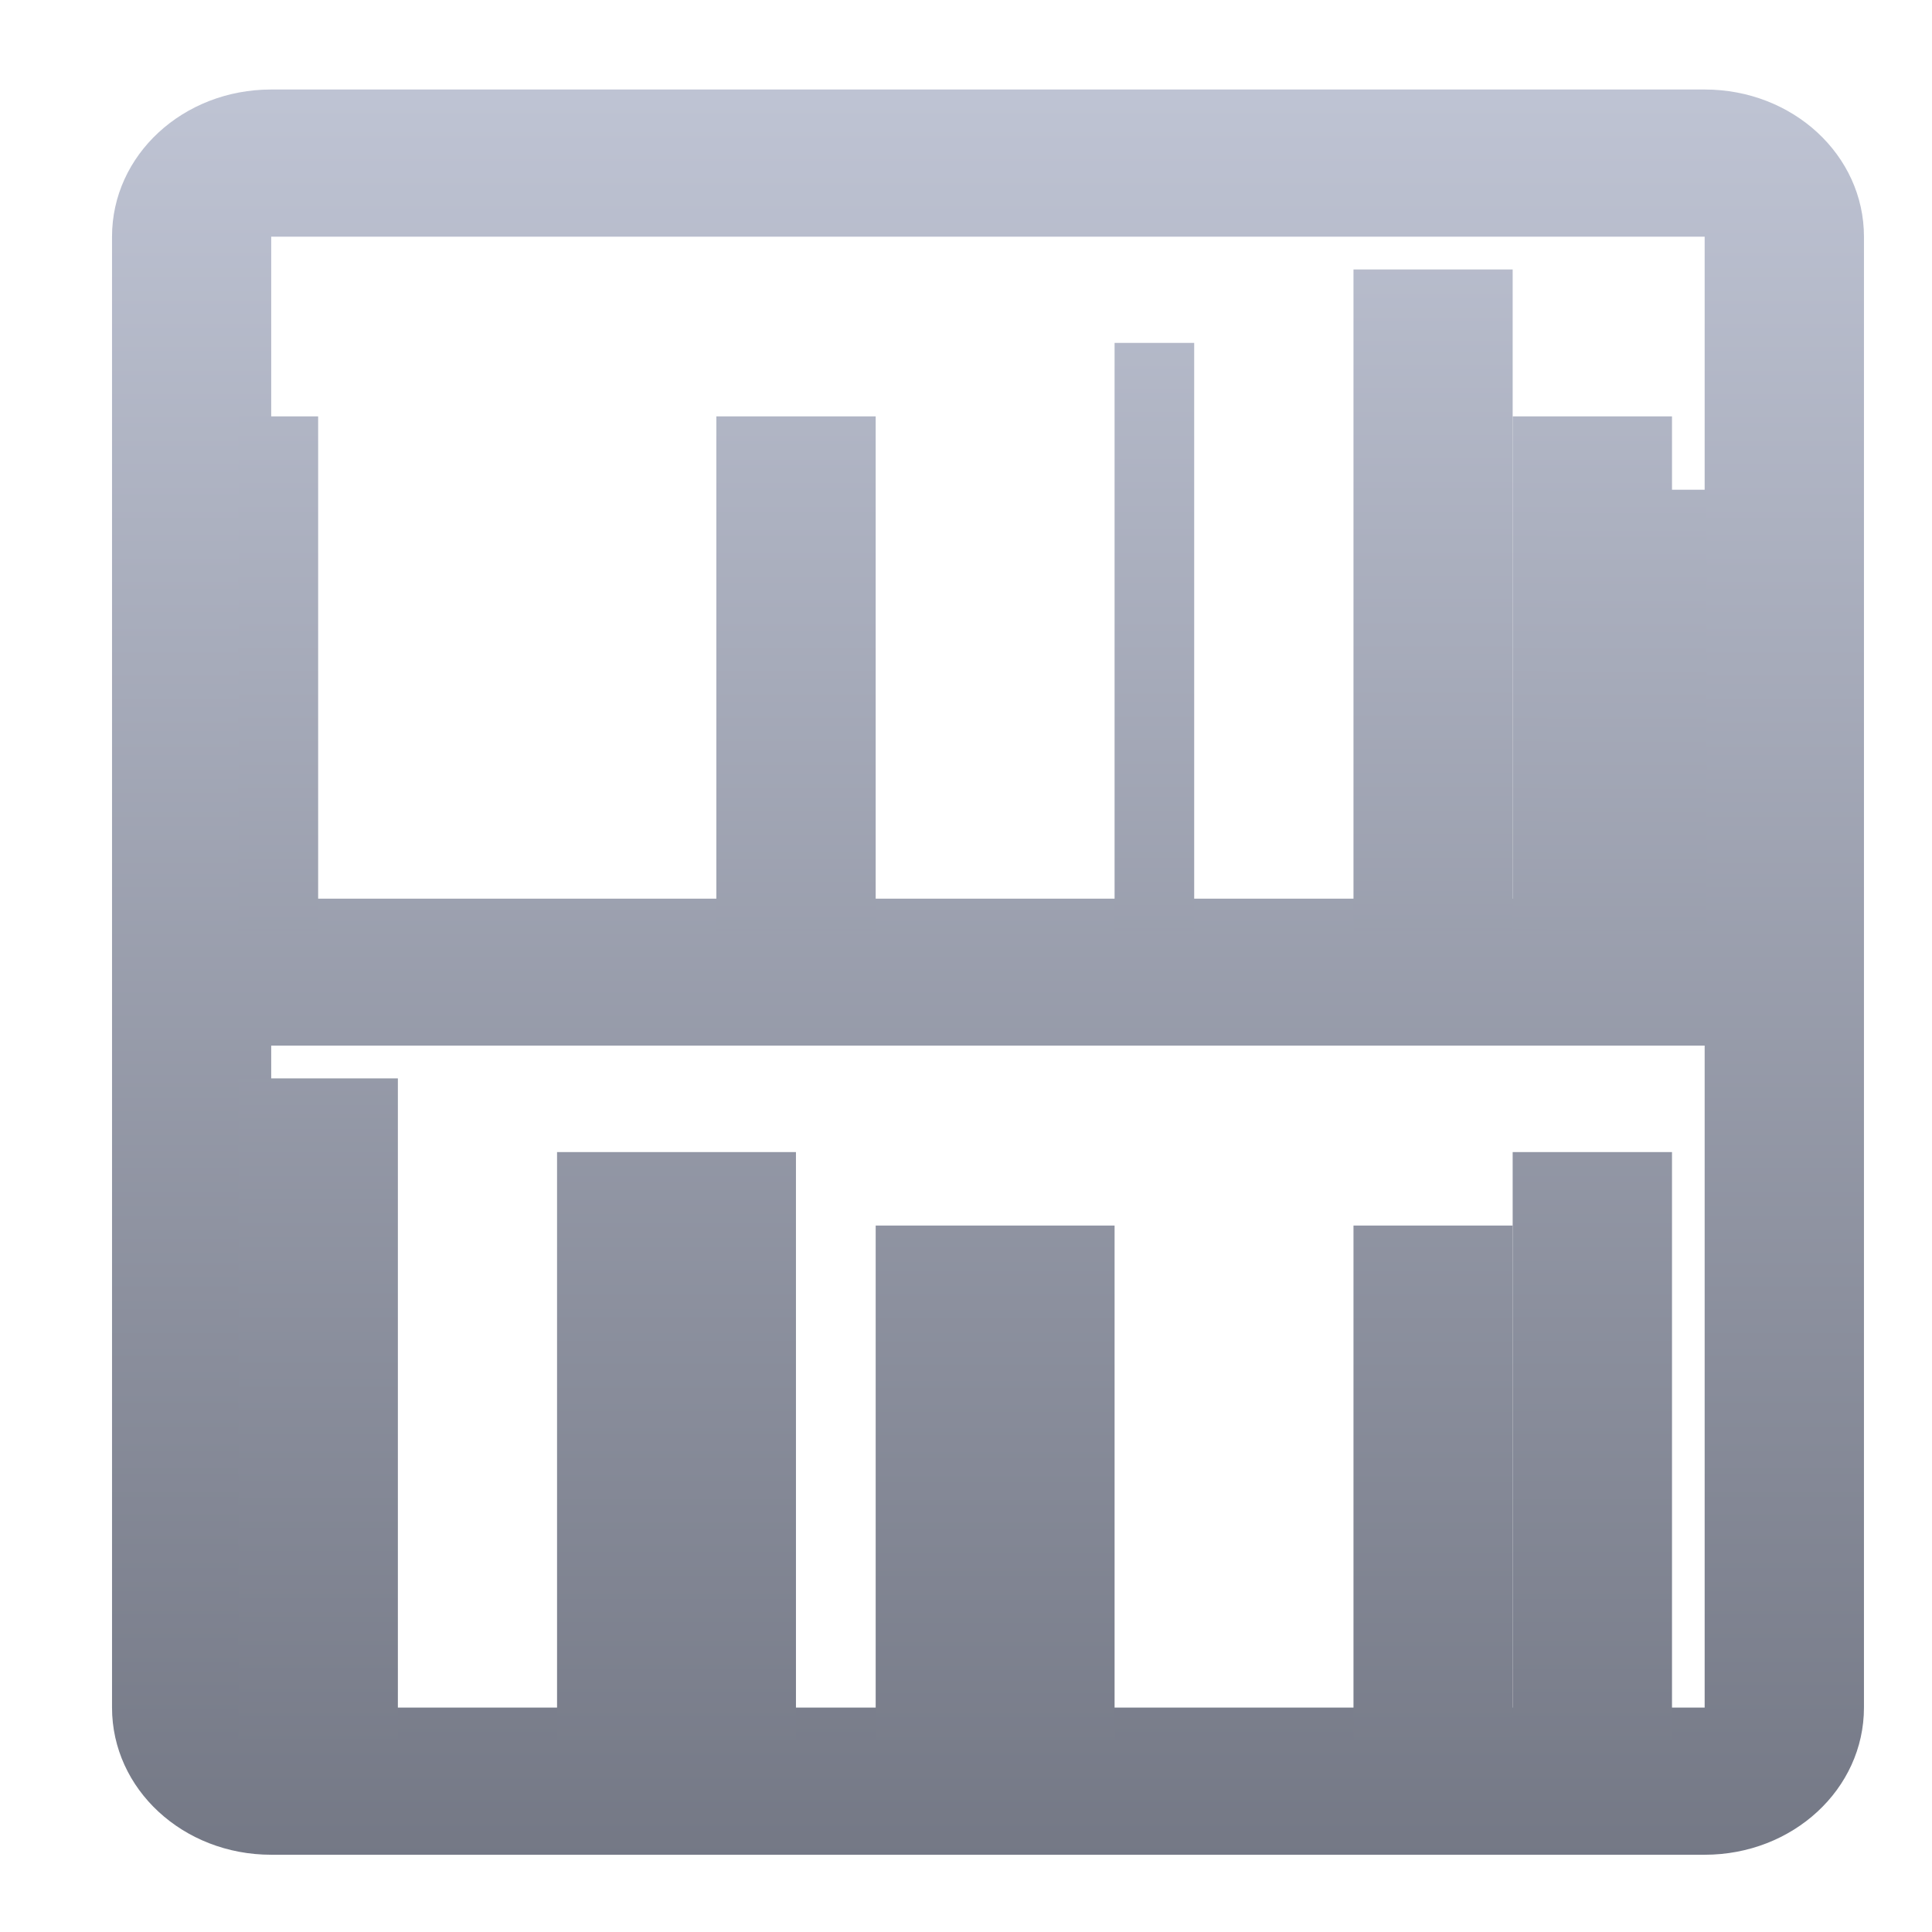 <svg xmlns="http://www.w3.org/2000/svg" xmlns:xlink="http://www.w3.org/1999/xlink" width="64" height="64" viewBox="0 0 64 64" version="1.1"><defs><linearGradient id="linear0" gradientUnits="userSpaceOnUse" x1="0" y1="0" x2="0" y2="1" gradientTransform="matrix(110.799,0,0,65.602,-23.755,0.488)"><stop offset="0" style="stop-color:#c1c6d6;stop-opacity:1;"/><stop offset="1" style="stop-color:#6f7380;stop-opacity:1;"/></linearGradient><linearGradient id="linear1" gradientUnits="userSpaceOnUse" x1="0" y1="0" x2="0" y2="1" gradientTransform="matrix(110.799,0,0,65.602,-23.755,0.488)"><stop offset="0" style="stop-color:#c1c6d6;stop-opacity:1;"/><stop offset="1" style="stop-color:#6f7380;stop-opacity:1;"/></linearGradient><linearGradient id="linear2" gradientUnits="userSpaceOnUse" x1="0" y1="0" x2="0" y2="1" gradientTransform="matrix(110.799,0,0,65.602,-23.755,0.488)"><stop offset="0" style="stop-color:#c1c6d6;stop-opacity:1;"/><stop offset="1" style="stop-color:#6f7380;stop-opacity:1;"/></linearGradient><linearGradient id="linear3" gradientUnits="userSpaceOnUse" x1="0" y1="0" x2="0" y2="1" gradientTransform="matrix(110.799,0,0,65.602,-23.755,0.488)"><stop offset="0" style="stop-color:#c1c6d6;stop-opacity:1;"/><stop offset="1" style="stop-color:#6f7380;stop-opacity:1;"/></linearGradient><linearGradient id="linear4" gradientUnits="userSpaceOnUse" x1="0" y1="0" x2="0" y2="1" gradientTransform="matrix(110.799,0,0,65.602,-23.755,0.488)"><stop offset="0" style="stop-color:#c1c6d6;stop-opacity:1;"/><stop offset="1" style="stop-color:#6f7380;stop-opacity:1;"/></linearGradient><linearGradient id="linear5" gradientUnits="userSpaceOnUse" x1="0" y1="0" x2="0" y2="1" gradientTransform="matrix(110.799,0,0,65.602,-23.755,0.488)"><stop offset="0" style="stop-color:#c1c6d6;stop-opacity:1;"/><stop offset="1" style="stop-color:#6f7380;stop-opacity:1;"/></linearGradient><linearGradient id="linear6" gradientUnits="userSpaceOnUse" x1="0" y1="0" x2="0" y2="1" gradientTransform="matrix(110.799,0,0,65.602,-23.755,0.488)"><stop offset="0" style="stop-color:#c1c6d6;stop-opacity:1;"/><stop offset="1" style="stop-color:#6f7380;stop-opacity:1;"/></linearGradient><linearGradient id="linear7" gradientUnits="userSpaceOnUse" x1="0" y1="0" x2="0" y2="1" gradientTransform="matrix(110.799,0,0,65.602,-23.755,0.488)"><stop offset="0" style="stop-color:#c1c6d6;stop-opacity:1;"/><stop offset="1" style="stop-color:#6f7380;stop-opacity:1;"/></linearGradient><linearGradient id="linear8" gradientUnits="userSpaceOnUse" x1="0" y1="0" x2="0" y2="1" gradientTransform="matrix(110.799,0,0,65.602,-23.755,0.488)"><stop offset="0" style="stop-color:#c1c6d6;stop-opacity:1;"/><stop offset="1" style="stop-color:#6f7380;stop-opacity:1;"/></linearGradient><linearGradient id="linear9" gradientUnits="userSpaceOnUse" x1="0" y1="0" x2="0" y2="1" gradientTransform="matrix(110.799,0,0,65.602,-23.755,0.488)"><stop offset="0" style="stop-color:#c1c6d6;stop-opacity:1;"/><stop offset="1" style="stop-color:#6f7380;stop-opacity:1;"/></linearGradient><linearGradient id="linear10" gradientUnits="userSpaceOnUse" x1="0" y1="0" x2="0" y2="1" gradientTransform="matrix(110.799,0,0,65.602,-23.755,0.488)"><stop offset="0" style="stop-color:#c1c6d6;stop-opacity:1;"/><stop offset="1" style="stop-color:#6f7380;stop-opacity:1;"/></linearGradient><linearGradient id="linear11" gradientUnits="userSpaceOnUse" x1="0" y1="0" x2="0" y2="1" gradientTransform="matrix(110.799,0,0,65.602,-23.755,0.488)"><stop offset="0" style="stop-color:#c1c6d6;stop-opacity:1;"/><stop offset="1" style="stop-color:#6f7380;stop-opacity:1;"/></linearGradient></defs><g id="surface1"><path style=" stroke:none;fill-rule:nonzero;fill:url(#linear0);" d="M 8.984 2.965 C 6.062 2.965 3.711 5.137 3.711 7.84 L 3.711 56.566 C 3.711 59.266 6.062 61.441 8.984 61.441 L 56.469 61.441 C 59.391 61.441 61.746 59.266 61.746 56.566 L 61.746 7.84 C 61.746 5.137 59.391 2.965 56.469 2.965 Z M 8.984 7.84 L 56.469 7.84 L 56.469 29.77 L 8.984 29.77 Z M 8.984 34.637 L 56.469 34.637 L 56.469 56.566 L 8.984 56.566 Z M 8.984 34.637 "/><path style=" stroke:none;fill-rule:nonzero;fill:url(#linear1);" d="M 7.902 13.793 L 10.539 13.793 L 10.539 30.855 L 7.902 30.855 Z M 7.902 13.793 "/><path style=" stroke:none;fill-rule:nonzero;fill:url(#linear2);" d="M 50.109 13.793 L 55.387 13.793 L 55.387 30.855 L 50.109 30.855 Z M 50.109 13.793 "/><path style=" stroke:none;fill-rule:nonzero;fill:url(#linear3);" d="M 44.836 8.926 L 50.109 8.926 L 50.109 30.855 L 44.836 30.855 Z M 44.836 8.926 "/><path style=" stroke:none;fill-rule:nonzero;fill:url(#linear4);" d="M 36.922 11.359 L 39.559 11.359 L 39.559 30.855 L 36.922 30.855 Z M 36.922 11.359 "/><path style=" stroke:none;fill-rule:nonzero;fill:url(#linear5);" d="M 23.73 13.793 L 29.008 13.793 L 29.008 30.855 L 23.73 30.855 Z M 23.73 13.793 "/><path style=" stroke:none;fill-rule:nonzero;fill:url(#linear6);" d="M 7.902 35.723 L 13.18 35.723 L 13.18 57.652 L 7.902 57.652 Z M 7.902 35.723 "/><path style=" stroke:none;fill-rule:nonzero;fill:url(#linear7);" d="M 18.453 38.164 L 26.367 38.164 L 26.367 57.652 L 18.453 57.652 Z M 18.453 38.164 "/><path style=" stroke:none;fill-rule:nonzero;fill:url(#linear8);" d="M 29.008 40.598 L 36.922 40.598 L 36.922 57.652 L 29.008 57.652 Z M 29.008 40.598 "/><path style=" stroke:none;fill-rule:nonzero;fill:url(#linear9);" d="M 44.836 40.598 L 50.109 40.598 L 50.109 57.652 L 44.836 57.652 Z M 44.836 40.598 "/><path style=" stroke:none;fill-rule:nonzero;fill:url(#linear10);" d="M 50.109 38.164 L 55.387 38.164 L 55.387 57.652 L 50.109 57.652 Z M 50.109 38.164 "/><path style=" stroke:none;fill-rule:nonzero;fill:url(#linear11);" d="M 51.254 16.223 L 56.531 16.223 L 56.531 30.84 L 51.254 30.84 Z M 51.254 16.223 "/></g></svg>
